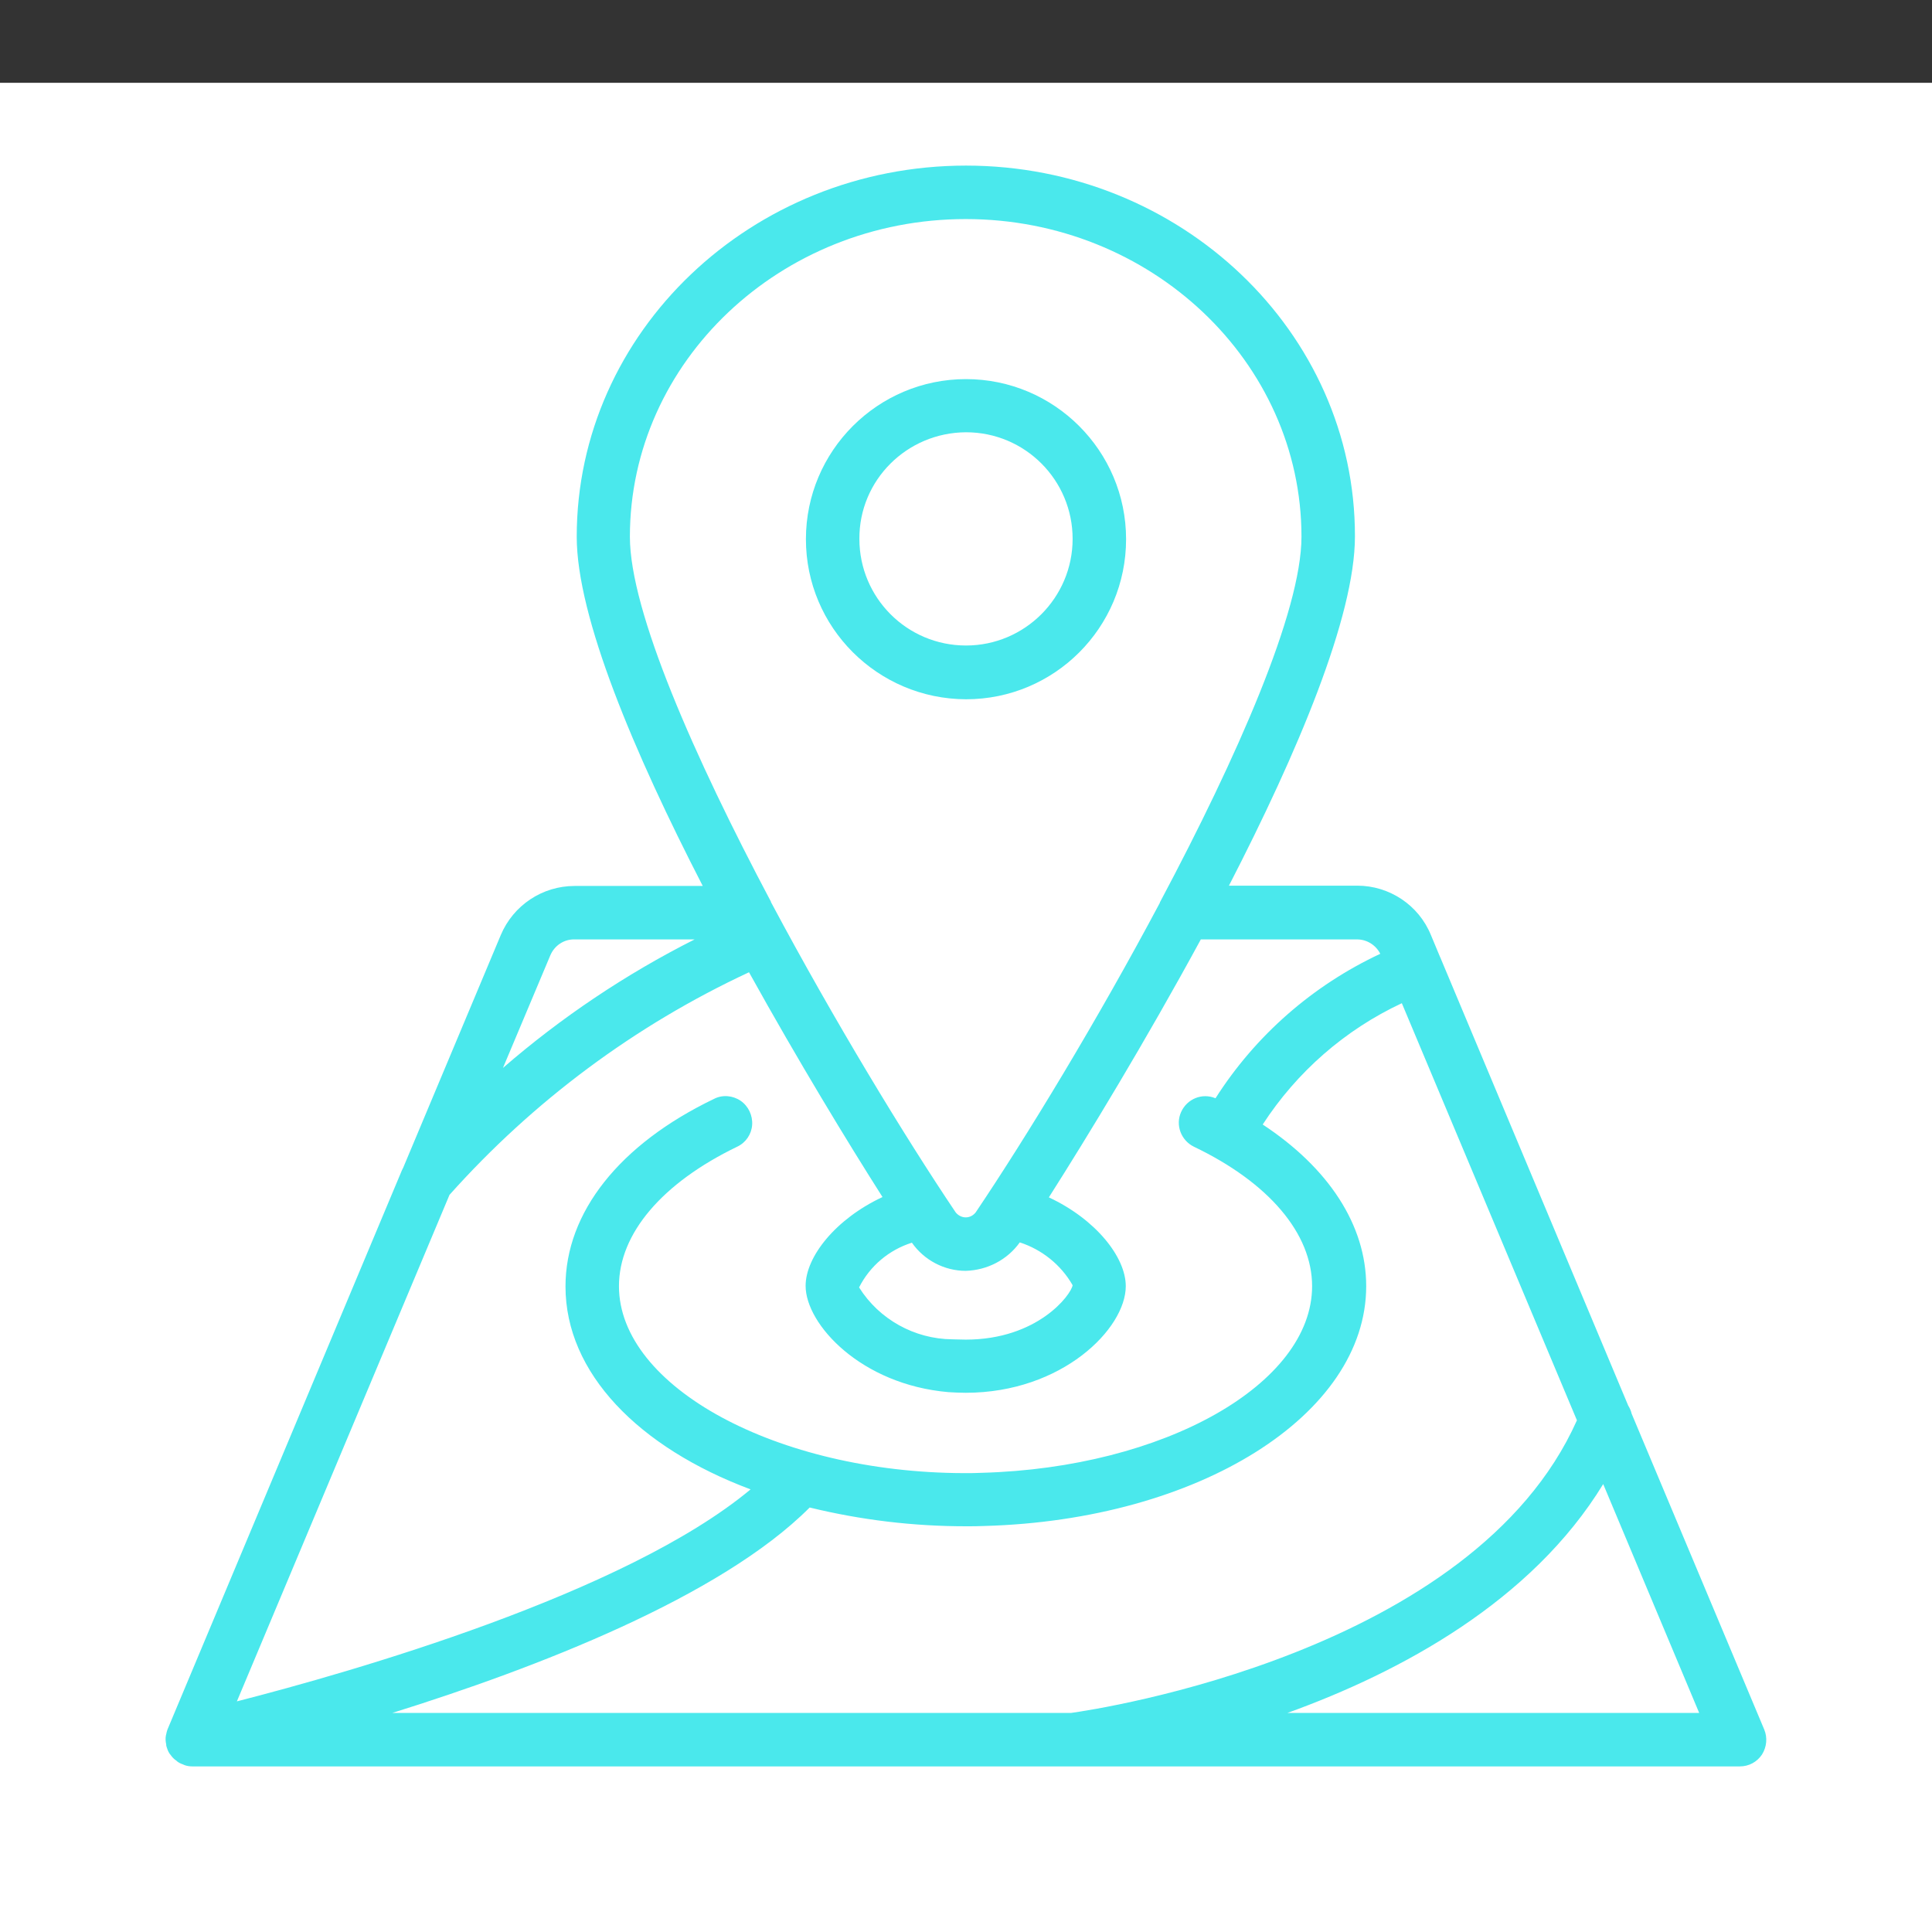 <svg width="70" height="70" viewBox="0 0 70 70" fill="none" xmlns="http://www.w3.org/2000/svg">
<rect x="0" y="0" width="70" height="70" fill="#333333" stroke="none"/>
<g clip-path="url(#clip0)">
<rect y="3" width="70" height="70" fill="white"/>
<g clip-path="url(#clip1)">
<path d="M35 25.336C38.206 25.336 40.8 22.742 40.8 19.536C40.8 16.331 38.194 13.736 35 13.736C31.805 13.736 29.2 16.331 29.2 19.536C29.2 22.731 31.794 25.325 35 25.336ZM35 15.662C37.141 15.662 38.863 17.395 38.863 19.525C38.863 21.655 37.13 23.388 35 23.388C32.859 23.388 31.137 21.655 31.137 19.525C31.126 17.395 32.859 15.673 35 15.662Z" fill="#4AE8EC"/>
<path d="M63.921 62.663L59.118 51.222C59.095 51.12 59.05 51.018 58.993 50.927L52.196 34.717V34.706L52.185 34.694L51.845 33.879C51.403 32.791 50.338 32.089 49.172 32.089H44.527C47.008 27.274 49.092 22.346 49.092 19.435C49.104 12.027 42.771 6 35 6C27.229 6 20.896 12.027 20.896 19.447C20.896 22.358 22.981 27.285 25.462 32.1H20.817C19.65 32.1 18.597 32.802 18.144 33.879L14.609 42.307C14.598 42.341 14.575 42.363 14.564 42.397L6.068 62.663C6.045 62.72 6.034 62.777 6.023 62.833C6.023 62.844 6.011 62.867 6.011 62.879C5.989 62.992 6 63.105 6.023 63.207C6.023 63.218 6.023 63.23 6.023 63.241C6.023 63.252 6.034 63.264 6.034 63.286C6.057 63.366 6.091 63.456 6.136 63.524C6.147 63.535 6.147 63.547 6.159 63.558L6.17 63.569C6.227 63.649 6.283 63.717 6.363 63.773C6.385 63.785 6.397 63.796 6.419 63.819C6.476 63.864 6.544 63.898 6.612 63.921C6.634 63.932 6.657 63.943 6.691 63.955C6.782 63.989 6.884 64 6.974 64H63.037C63.366 64 63.66 63.841 63.841 63.569C64.011 63.298 64.045 62.958 63.921 62.663ZM22.822 19.447C22.822 13.103 28.282 7.937 34.989 7.937C41.695 7.937 47.155 13.103 47.155 19.447C47.155 22.143 44.822 27.433 42.046 32.655C42.035 32.678 42.023 32.689 42.023 32.712C39.758 36.971 37.198 41.185 35.351 43.927C35.261 44.04 35.136 44.108 34.989 44.108C34.853 44.108 34.717 44.04 34.626 43.927C32.78 41.185 30.22 36.971 27.954 32.723C27.943 32.7 27.931 32.689 27.931 32.666C25.156 27.433 22.822 22.143 22.822 19.447ZM36.949 45.014C37.753 45.275 38.444 45.83 38.863 46.566C38.806 46.917 37.594 48.537 34.989 48.537C34.807 48.537 34.638 48.526 34.502 48.526C33.131 48.514 31.851 47.801 31.126 46.645C31.522 45.864 32.213 45.286 33.04 45.025C33.482 45.66 34.218 46.045 34.989 46.045C35.77 46.022 36.495 45.648 36.949 45.014ZM19.934 34.626C20.081 34.264 20.432 34.026 20.817 34.037H25.167C22.675 35.294 20.341 36.858 18.223 38.693L19.934 34.626ZM16.286 43.292C19.322 39.894 23.004 37.152 27.138 35.227C28.928 38.455 30.729 41.412 31.975 43.371C30.276 44.164 29.189 45.535 29.189 46.589C29.189 47.982 31.194 50.168 34.366 50.44C34.57 50.452 34.773 50.463 34.989 50.463C38.478 50.463 40.789 48.141 40.789 46.6C40.789 45.547 39.701 44.176 38.002 43.383C39.407 41.174 41.502 37.73 43.508 34.037H49.172C49.523 34.037 49.851 34.241 50.01 34.558C47.563 35.702 45.49 37.515 44.04 39.792C43.553 39.588 43.009 39.815 42.794 40.29C42.579 40.766 42.794 41.321 43.258 41.548C45.977 42.85 47.54 44.697 47.54 46.6C47.54 50.146 42.182 53.182 35.566 53.363C35.362 53.374 35.159 53.374 34.909 53.374C28.158 53.352 22.426 50.248 22.426 46.6C22.426 44.697 23.989 42.862 26.708 41.548C27.025 41.4 27.229 41.094 27.252 40.755C27.274 40.415 27.116 40.075 26.832 39.882C26.549 39.69 26.175 39.656 25.87 39.815C22.448 41.457 20.489 43.927 20.489 46.611C20.489 49.749 23.14 52.445 27.195 53.963C22.641 57.758 12.695 60.59 8.583 61.644L16.286 43.292ZM14.213 62.063C19.401 60.443 26.096 57.871 29.336 54.62C31.194 55.073 33.086 55.3 35 55.3C35.227 55.3 35.453 55.3 35.668 55.289C43.428 55.073 49.5 51.267 49.5 46.6C49.5 44.391 48.141 42.318 45.75 40.743C46.985 38.84 48.73 37.311 50.791 36.348L57.135 51.46C53.386 59.877 39.792 61.927 38.806 62.063H14.213ZM46.645 62.063C50.758 60.579 55.493 58.019 58.087 53.771L61.565 62.063H46.645Z" fill="#4AE8EC"/>
</g>
</g>
<defs>
<clipPath id="clip0">
<rect width="70" height="70" fill="white"/>
</clipPath>
<clipPath id="clip1">
<rect width="58" height="58" fill="white" transform="translate(6 6)"/>
</clipPath>
</defs>
</svg>
